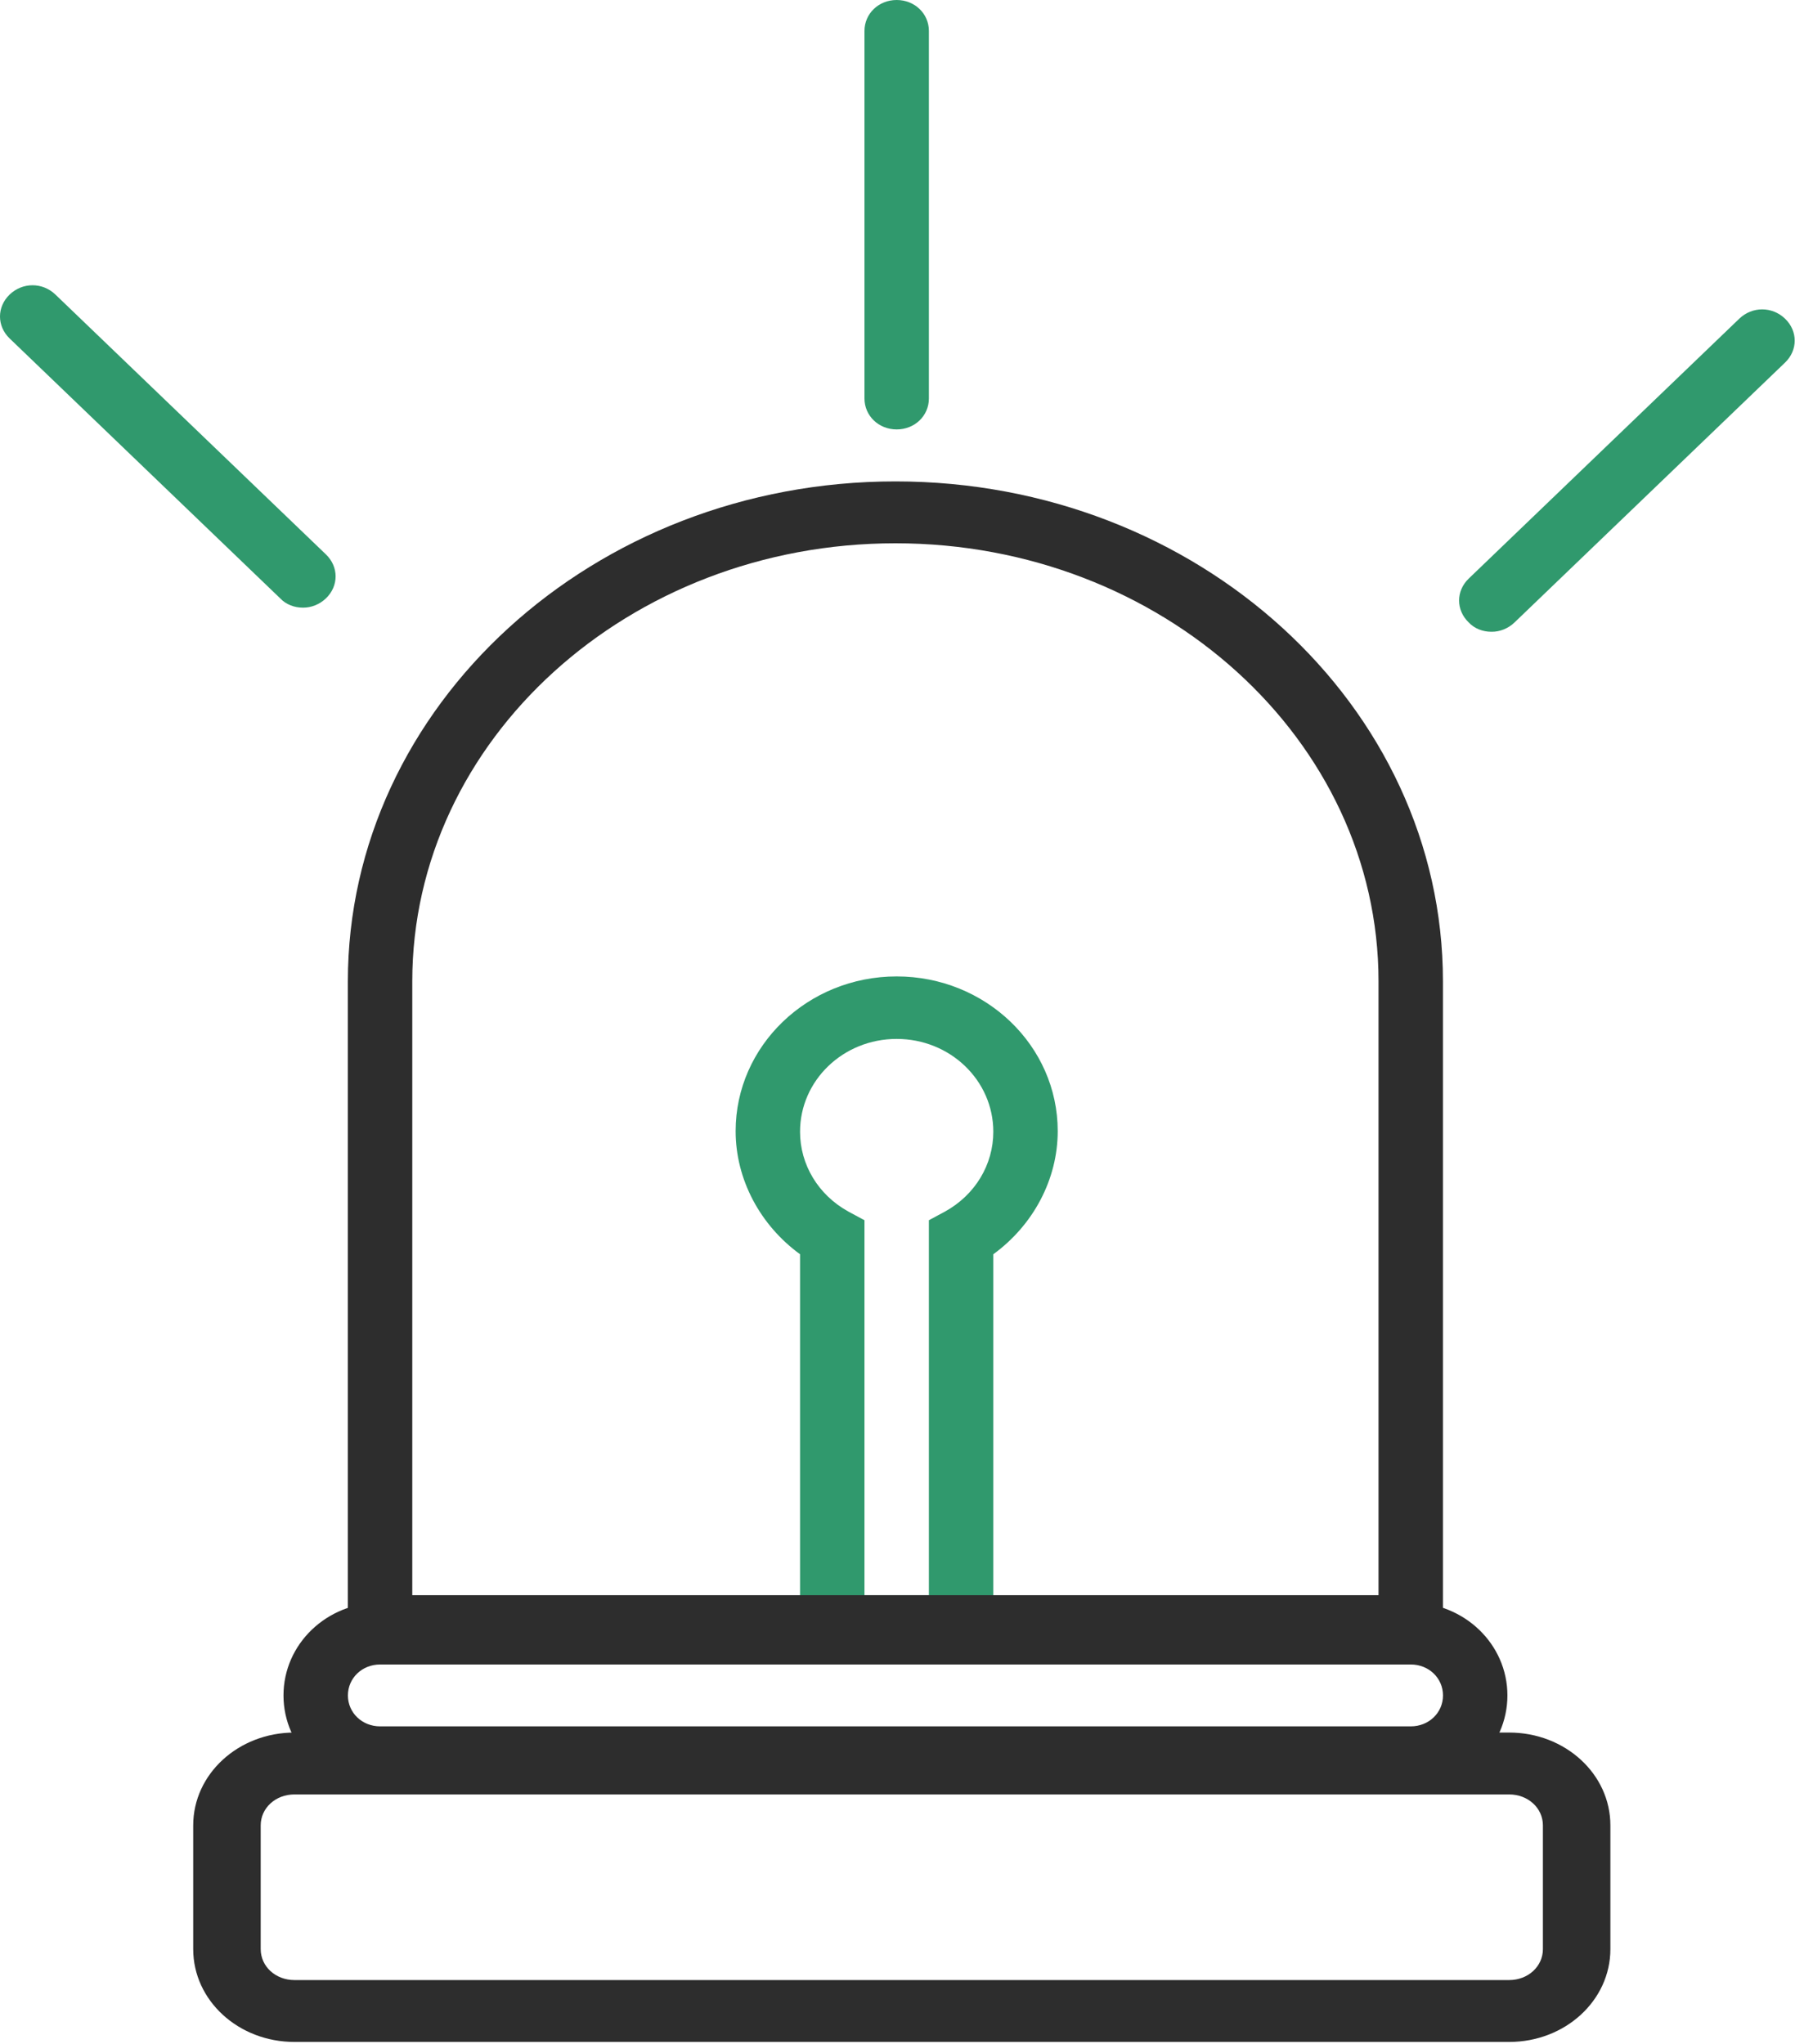<svg width="150" height="170" viewBox="0 0 150 170" fill="none" xmlns="http://www.w3.org/2000/svg">
<path d="M82.592 137.803H66.523V104.304C63.202 101.886 61.167 98.078 61.167 94.064C61.167 86.963 67.166 81.2 74.557 81.2C81.949 81.2 87.948 86.963 87.948 94.064C87.948 98.078 85.912 101.886 82.592 104.304V137.803ZM71.879 132.657H77.236V101.474L78.575 100.754C81.092 99.364 82.592 96.843 82.592 94.116C82.592 89.845 79.003 86.397 74.557 86.397C70.112 86.397 66.523 89.845 66.523 94.116C66.523 96.843 68.023 99.364 70.54 100.754L71.879 101.474V132.657Z" fill="#30996D"/>
<path d="M125.484 169.809H24.482C19.825 169.809 16.065 166.361 16.065 162.09V151.799C16.065 147.528 19.825 144.08 24.482 144.08H125.484C130.142 144.08 133.901 147.528 133.901 151.799V162.09C133.901 166.361 130.142 169.809 125.484 169.809ZM24.482 149.226C22.911 149.226 21.677 150.358 21.677 151.799V162.09C21.677 163.531 22.911 164.663 24.482 164.663H125.484C127.055 164.663 128.29 163.531 128.29 162.09V151.799C128.29 150.358 127.055 149.226 125.484 149.226H24.482Z" fill="#2D2D2D"/>
<path d="M117.305 148.711H31.607C27.161 148.711 23.572 145.263 23.572 140.993C23.572 136.722 27.161 133.274 31.607 133.274H117.305C121.751 133.274 125.339 136.722 125.339 140.993C125.339 145.263 121.751 148.711 117.305 148.711ZM31.607 138.42C30.107 138.42 28.928 139.552 28.928 140.993C28.928 142.433 30.107 143.565 31.607 143.565H117.305C118.805 143.565 119.983 142.433 119.983 140.993C119.983 139.552 118.805 138.42 117.305 138.42H31.607Z" fill="#2D2D2D"/>
<path d="M119.979 137.803H28.924V81.611C28.924 58.713 49.331 40.034 74.451 40.034C99.572 40.034 119.979 58.661 119.979 81.611V137.803ZM34.28 132.657H114.622V81.611C114.622 61.543 96.626 45.18 74.451 45.18C52.277 45.18 34.28 61.543 34.28 81.611V132.657Z" fill="#2D2D2D"/>
<path d="M74.558 35.711C73.058 35.711 71.88 34.579 71.88 33.139V2.573C71.88 1.132 73.058 0 74.558 0C76.058 0 77.236 1.132 77.236 2.573V33.139C77.236 34.579 76.058 35.711 74.558 35.711Z" fill="#30996D"/>
<path d="M123.999 52.538C123.303 52.538 122.607 52.281 122.125 51.766C121.053 50.737 121.053 49.142 122.125 48.113L144.621 26.5C145.692 25.471 147.352 25.471 148.423 26.5C149.495 27.53 149.495 29.125 148.423 30.154L125.928 51.766C125.392 52.281 124.696 52.538 124.053 52.538H123.999Z" fill="#30996D"/>
<path d="M25.174 50.532C24.478 50.532 23.781 50.274 23.299 49.76L0.803 28.148C-0.268 27.119 -0.268 25.523 0.803 24.494C1.875 23.465 3.535 23.465 4.606 24.494L27.102 46.106C28.173 47.136 28.173 48.731 27.102 49.76C26.567 50.274 25.87 50.532 25.227 50.532H25.174Z" fill="#30996D"/>
</svg>
